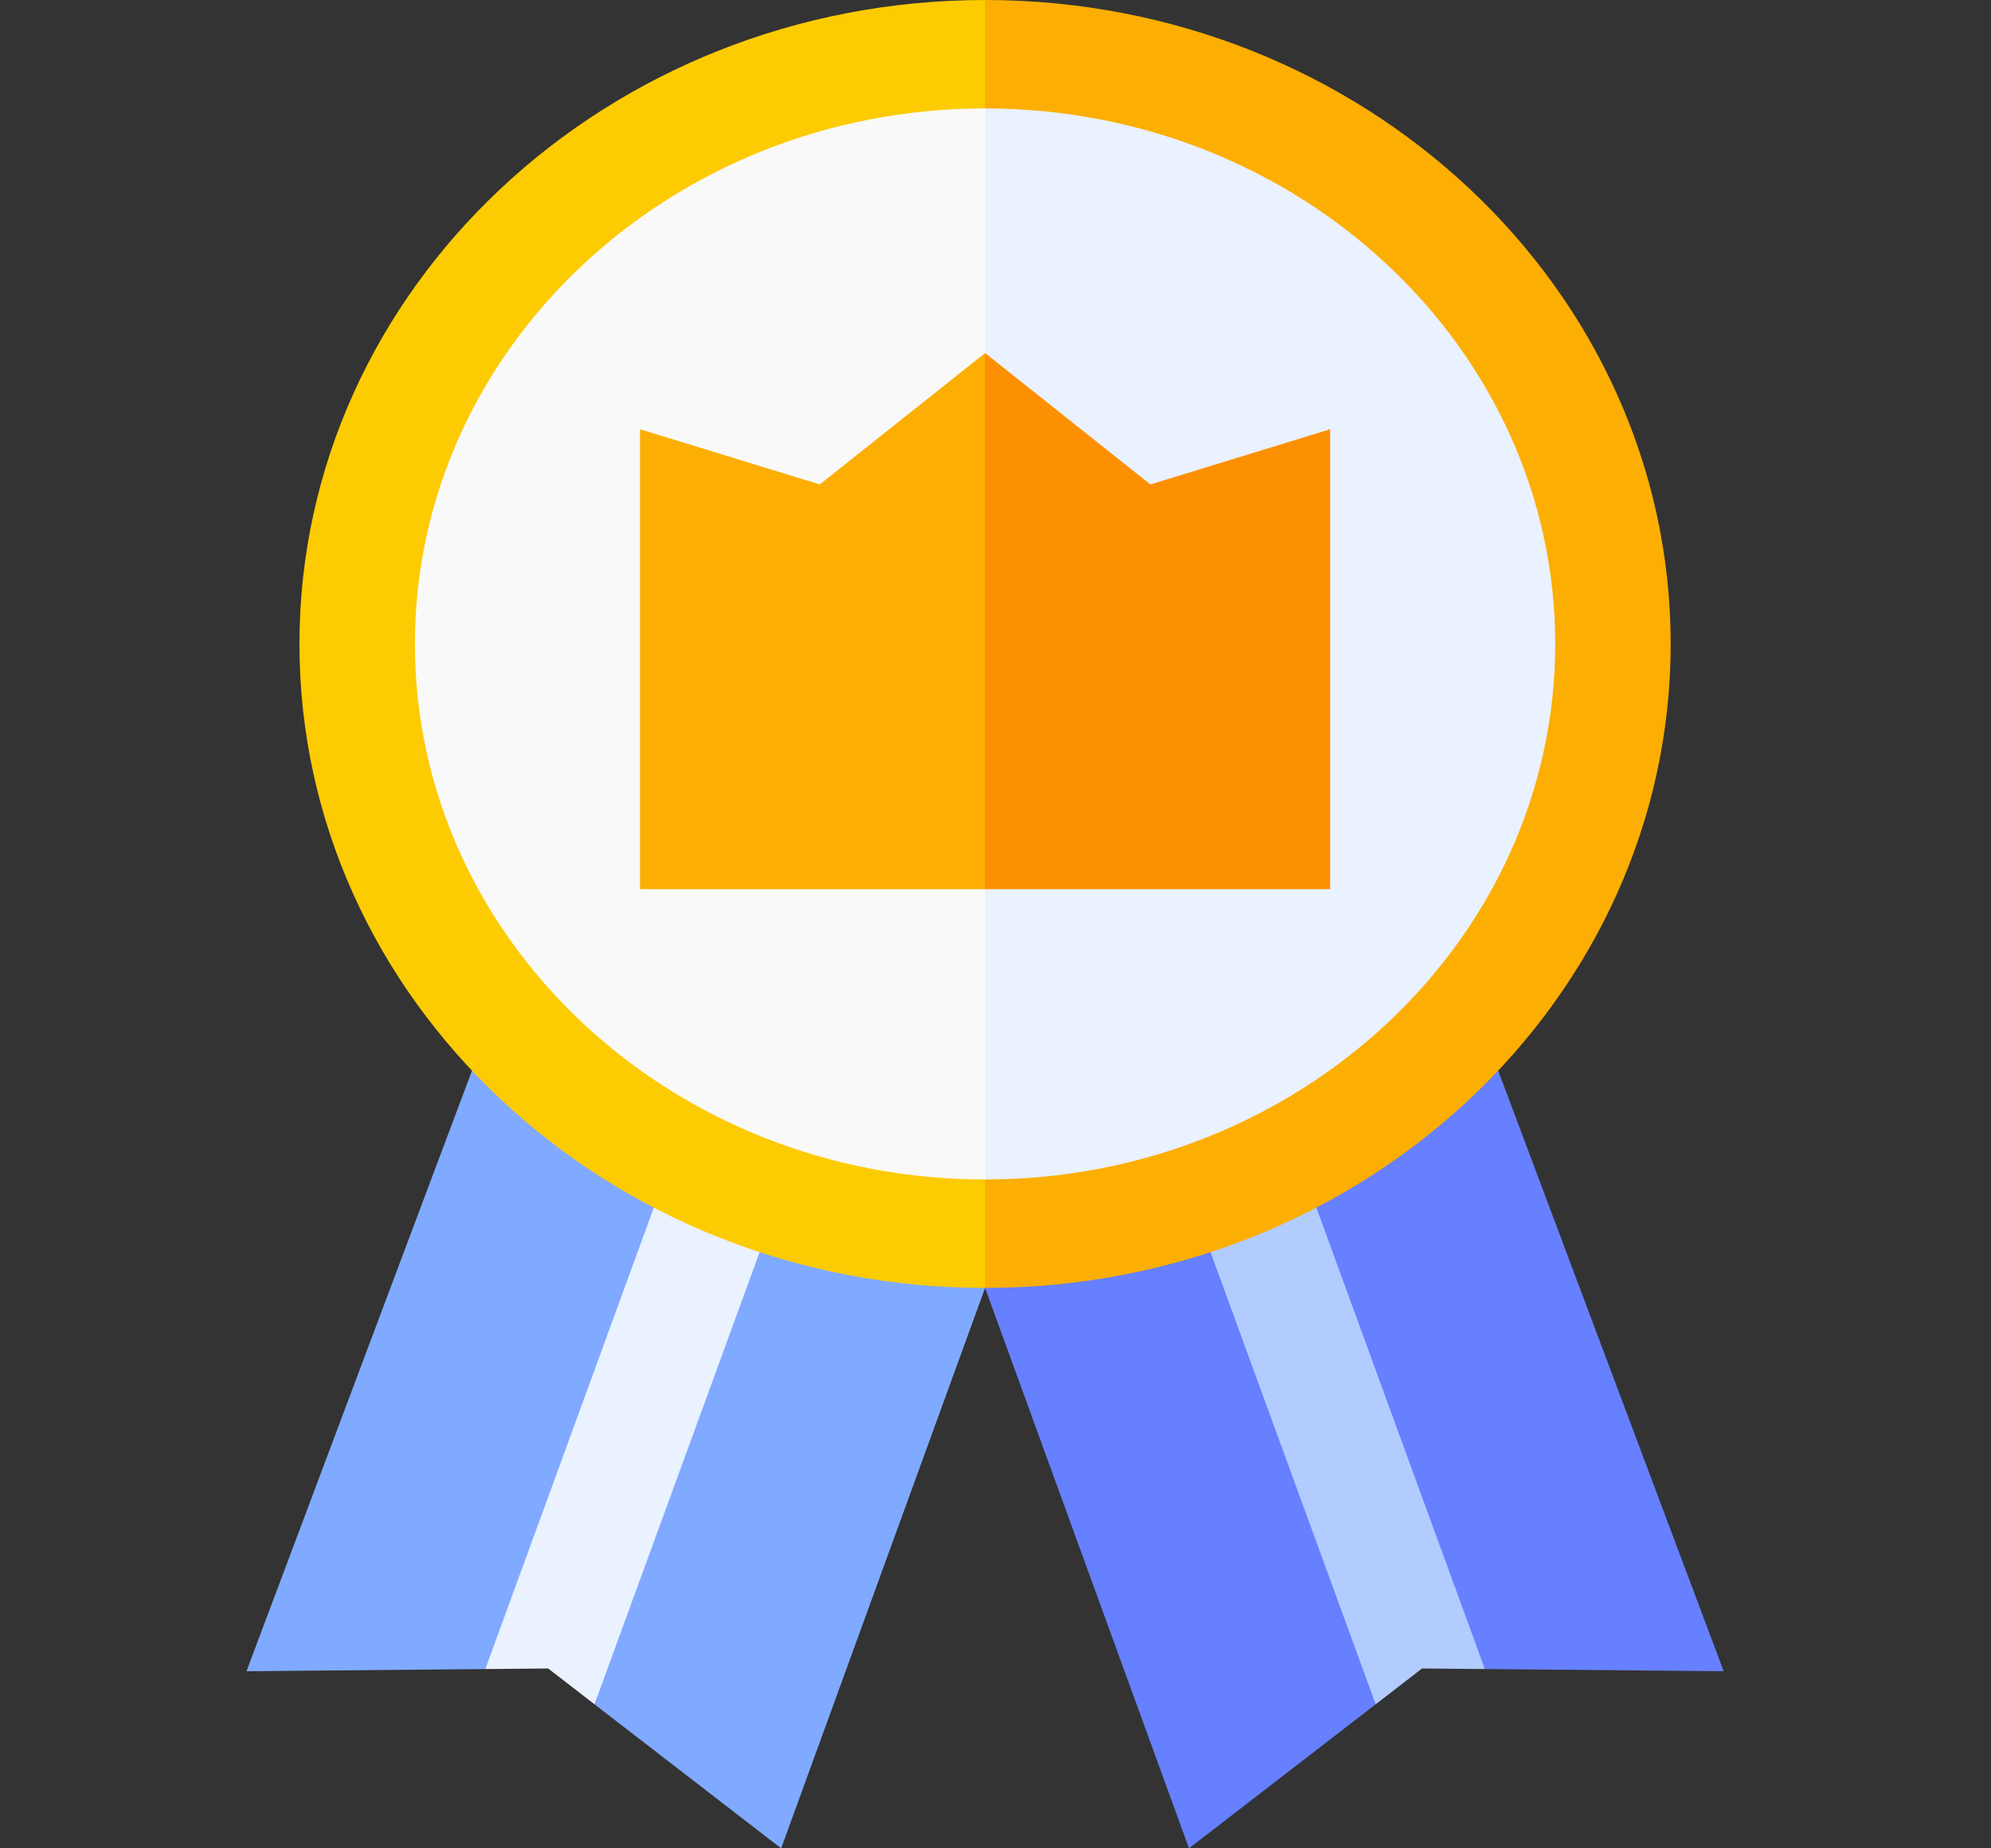 <svg width="70" height="65" viewBox="0 0 70 65" fill="none" xmlns="http://www.w3.org/2000/svg">
<rect x="0" y="0" width="70" height="65" fill="#333333" stroke="none"/>
<g clip-path="url(#clip0_1663_7908)">
<path d="M17.012 36.539L8.666 58.772L17.062 58.695L27.418 36.539H17.012Z" fill="#80AAFF"/>
<path d="M27.418 36.539L20.901 59.934L27.464 65L34.633 45.294V36.539H27.418Z" fill="#80AAFF"/>
<path d="M25.152 36.539L17.063 58.695L19.271 58.675L20.902 59.934L29.443 36.539H25.152Z" fill="#EAF1FF"/>
<path d="M52.256 36.539L60.602 58.772L52.206 58.695L41.85 36.539H52.256Z" fill="#6680FF"/>
<path d="M41.85 36.539L48.367 59.934L41.803 65L34.634 45.294V36.539H41.85Z" fill="#6680FF"/>
<path d="M44.116 36.539L52.205 58.695L49.997 58.675L48.366 59.934L39.825 36.539H44.116Z" fill="#B3CCFF"/>
<path d="M34.633 1.906L33.19 23.048L34.633 43.385C46.825 43.385 56.709 34.1 56.709 22.646C56.709 11.192 46.825 1.906 34.633 1.906Z" fill="#EAF1FF"/>
<path d="M12.557 22.646C12.557 34.1 22.441 43.385 34.633 43.385V1.906C22.441 1.906 12.557 11.192 12.557 22.646Z" fill="#F9F9F9"/>
<path d="M58.738 22.646C58.738 10.159 47.925 0 34.633 0L33.19 1.356L34.633 3.813C45.687 3.813 54.679 12.262 54.679 22.646C54.679 33.031 45.687 41.479 34.633 41.479L33.19 43.386L34.633 45.292C47.925 45.292 58.738 35.133 58.738 22.646Z" fill="#FDAE02"/>
<path d="M34.633 41.479C23.58 41.479 14.587 33.031 14.587 22.646C14.587 12.262 23.58 3.813 34.633 3.813V0C21.342 0 10.528 10.159 10.528 22.646C10.528 35.133 21.342 45.292 34.633 45.292V41.479Z" fill="#FDCB02"/>
<path d="M46.766 15.095L40.447 17.036L34.634 12.416L33.191 21.692L34.634 31.268H46.766V15.095Z" fill="#FD9002"/>
<path d="M34.634 12.416L28.821 17.036L22.502 15.095V31.268H34.634V12.416Z" fill="#FDAE02"/>
</g>
<defs>
<clipPath id="clip0_1663_7908">
<rect width="69.188" height="65" fill="white" transform="translate(0.04)"/>
</clipPath>
</defs>
</svg>
